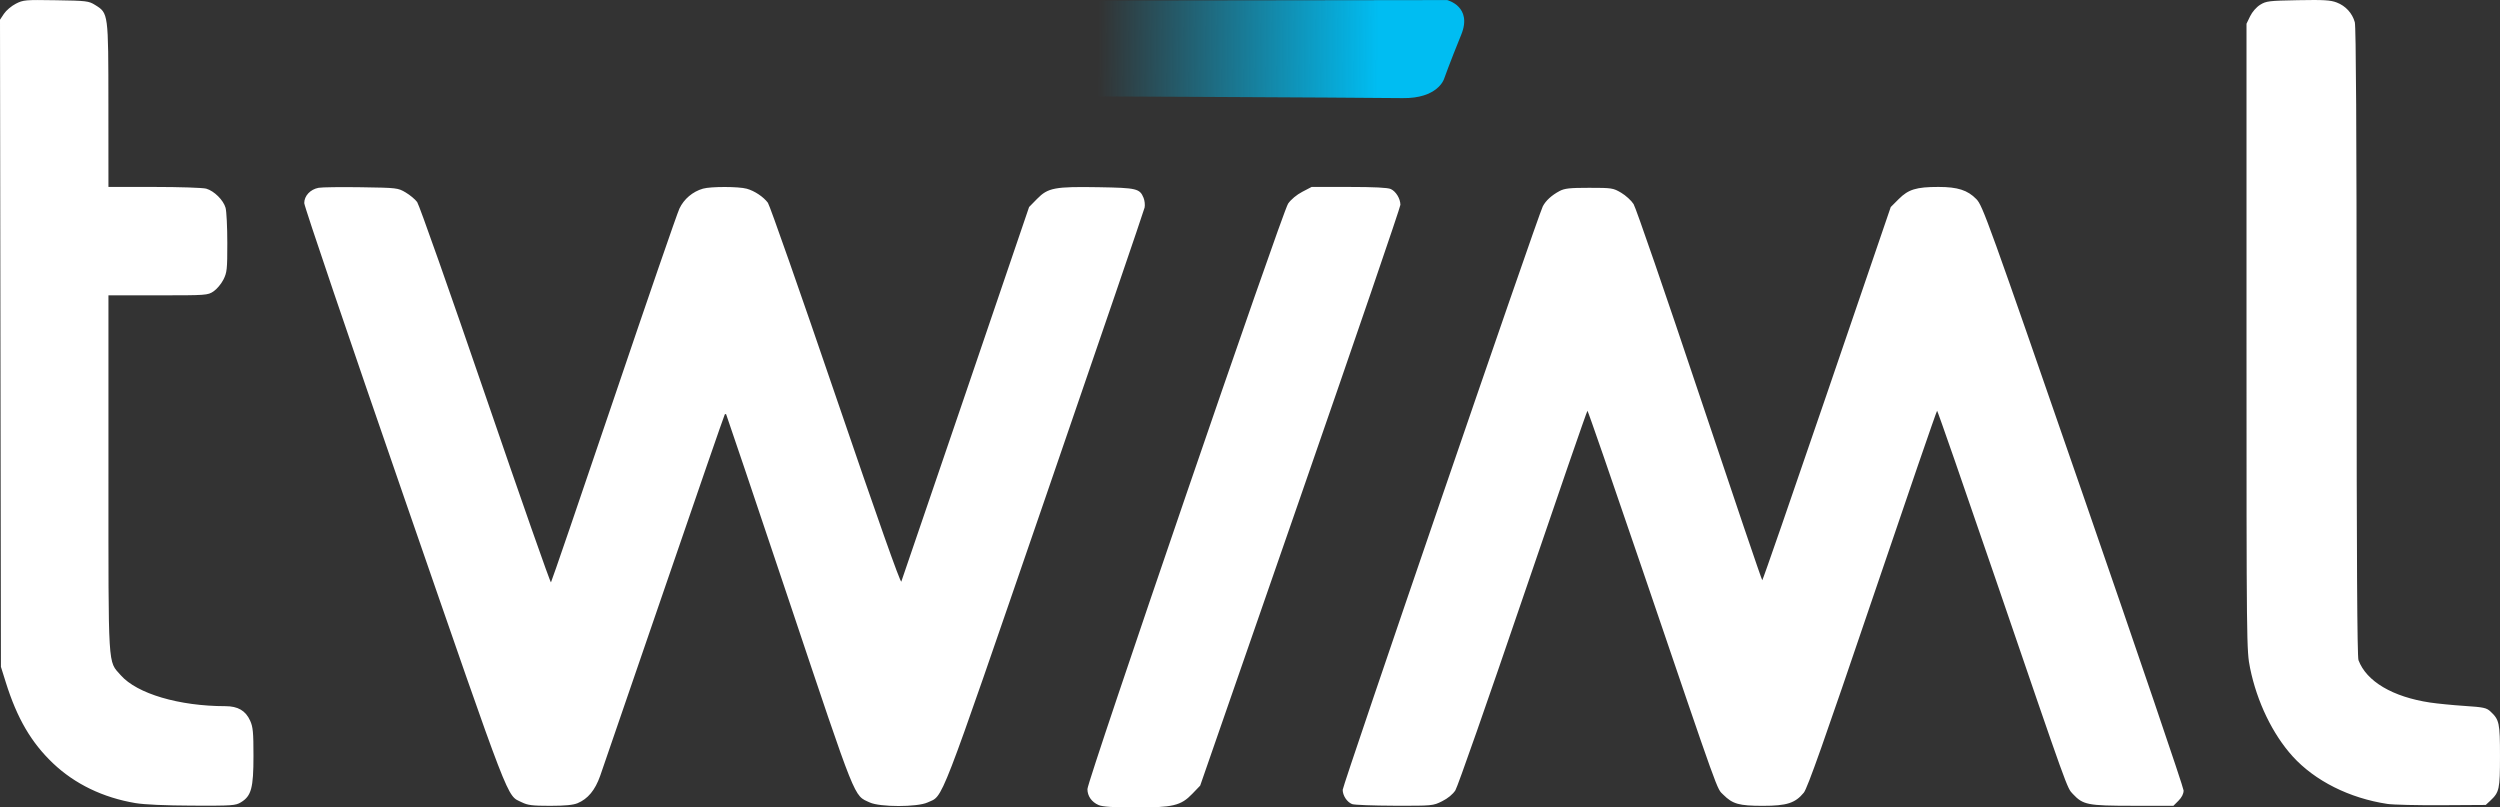<?xml version="1.0" encoding="UTF-8" standalone="no"?>
<!-- Created with Inkscape (http://www.inkscape.org/) -->

<svg
   xmlns:dc="http://purl.org/dc/elements/1.1/"
   xmlns:cc="http://creativecommons.org/ns#"
   xmlns:rdf="http://www.w3.org/1999/02/22-rdf-syntax-ns#"
   xmlns:svg="http://www.w3.org/2000/svg"
   xmlns="http://www.w3.org/2000/svg"
   xmlns:xlink="http://www.w3.org/1999/xlink"
   xmlns:sodipodi="http://sodipodi.sourceforge.net/DTD/sodipodi-0.dtd"
   xmlns:inkscape="http://www.inkscape.org/namespaces/inkscape"
   version="1.1"
   id="svg2"
   width="228.805"
   height="73.904"
   viewBox="0 0 228.805 73.904"
   sodipodi:docname="twiml-channel-logo-FullColor.svg"
   inkscape:version="0.92.4 (5da689c313, 2019-01-14)">
  <rect x="0" y="0" width="228.805" height="73.904" fill="#333333" stroke="none"/>
  <defs
     id="defs6">
    <linearGradient
       inkscape:collect="always"
       id="linearGradient1099">
      <stop
         style="stop-color:#00bdf2;stop-opacity:1;"
         offset="0"
         id="stop1095" />
      <stop
         style="stop-color:#00bdf2;stop-opacity:0;"
         offset="1"
         id="stop1097" />
    </linearGradient>
    <linearGradient
       inkscape:collect="always"
       xlink:href="#linearGradient1099"
       id="linearGradient1101"
       x1="126.321"
       y1="3.16"
       x2="100.671"
       y2="2.872"
       gradientUnits="userSpaceOnUse"
       gradientTransform="translate(-0.155,-0.01)" />
  </defs>
  <sodipodi:namedview
     pagecolor="#ffffff"
     bordercolor="#666666"
     borderopacity="1"
     objecttolerance="10"
     gridtolerance="10"
     guidetolerance="10"
     inkscape:pageopacity="0"
     inkscape:pageshadow="2"
     inkscape:window-width="3440"
     inkscape:window-height="1346"
     id="namedview4"
     showgrid="false"
     inkscape:zoom="3.6836593"
     inkscape:cx="311.04224"
     inkscape:cy="17.488459"
     inkscape:window-x="-11"
     inkscape:window-y="-11"
     inkscape:window-maximized="1"
     inkscape:current-layer="svg2" />
  <path
     style="fill:#ffffff;fill-opacity:1;stroke-width:0.16"
     d="m 100.545,73.68 c -0.638,-0.278 -1.021,-0.826 -1.021,-1.462 0,-0.778 17.839,-52.821 18.366,-53.581 0.263,-0.38 0.781,-0.812 1.295,-1.08 l 0.856,-0.447 h 3.414 c 2.306,0 3.55,0.062 3.834,0.191 0.466,0.213 0.873,0.878 0.88,1.441 0.003,0.202 -4.119,12.246 -9.16,26.763 l -9.165,26.395 -0.72,0.749 c -1.049,1.091 -1.767,1.262 -5.269,1.254 -2.005,-0.004 -2.954,-0.069 -3.31,-0.224 z M 12.399,73.501 C 9.436,73.003 6.849,71.755 4.857,69.862 2.861,67.966 1.561,65.74 0.531,62.452 L 0.085,61.03 0.042,31.417 0,1.804 0.364,1.257 C 0.564,0.956 1.051,0.544 1.446,0.342 2.132,-0.009 2.302,-0.024 5.125,0.022 7.93,0.067 8.117,0.09 8.704,0.454 9.924,1.213 9.917,1.164 9.921,9.63 l 0.004,7.48 h 4.201 c 2.311,0 4.448,0.071 4.75,0.157 0.725,0.208 1.574,1.05 1.77,1.756 0.087,0.312 0.158,1.758 0.158,3.213 8e-4,2.427 -0.029,2.705 -0.359,3.359 -0.198,0.392 -0.605,0.875 -0.904,1.074 -0.532,0.354 -0.638,0.361 -5.08,0.361 H 9.925 v 16.291 c 0,18.181 -0.064,17.125 1.125,18.476 1.488,1.691 5.338,2.83 9.572,2.833 1.155,8e-4 1.854,0.408 2.269,1.323 0.262,0.577 0.307,1.054 0.307,3.237 0,2.928 -0.197,3.659 -1.144,4.236 -0.495,0.302 -0.785,0.322 -4.449,0.307 -2.479,-0.01 -4.393,-0.095 -5.206,-0.232 z m 35.353,-0.075 C 46.345,72.73 46.913,74.202 37.029,45.65 31.978,31.059 27.845,18.882 27.845,18.588 c 0,-0.665 0.556,-1.258 1.311,-1.4 0.301,-0.056 2.055,-0.079 3.898,-0.051 3.294,0.051 3.364,0.059 4.071,0.476 0.396,0.233 0.871,0.629 1.055,0.88 0.184,0.251 2.992,8.208 6.24,17.684 3.248,9.476 5.95,17.18 6.006,17.12 0.055,-0.059 2.636,-7.596 5.735,-16.748 3.099,-9.152 5.808,-17.009 6.021,-17.459 0.415,-0.878 1.214,-1.554 2.157,-1.824 0.71,-0.204 3.265,-0.2 4.006,0.006 0.714,0.198 1.532,0.743 1.936,1.289 0.168,0.226 2.959,8.182 6.202,17.68 3.831,11.219 5.936,17.169 6.008,16.985 0.061,-0.156 2.717,-7.932 5.902,-17.28 l 5.791,-16.997 0.727,-0.743 c 1.002,-1.024 1.616,-1.14 5.655,-1.071 3.475,0.059 3.744,0.123 4.095,0.971 0.101,0.245 0.144,0.645 0.096,0.89 -0.049,0.244 -4.166,12.286 -9.15,26.759 -9.878,28.689 -9.223,26.995 -10.721,27.691 -0.927,0.43 -4.353,0.43 -5.28,0 -1.489,-0.691 -1.14,0.181 -7.376,-18.416 -3.143,-9.372 -5.739,-17.07 -5.769,-17.107 -0.03,-0.037 -0.088,-0.034 -0.128,0.007 -0.04,0.04 -2.529,7.234 -5.53,15.987 -3.001,8.752 -5.645,16.446 -5.876,17.097 -0.461,1.303 -1.122,2.102 -2.066,2.496 -0.403,0.168 -1.152,0.24 -2.515,0.24 -1.625,-1.06e-4 -2.047,-0.053 -2.594,-0.324 z m 75.991,0.165 c -0.468,-0.189 -0.857,-0.782 -0.857,-1.307 0,-0.425 17.885,-52.577 18.313,-53.398 0.273,-0.525 0.808,-1.014 1.527,-1.398 0.467,-0.249 0.918,-0.299 2.72,-0.299 2.079,0 2.189,0.017 2.924,0.449 0.42,0.247 0.932,0.715 1.139,1.04 0.206,0.325 2.923,8.204 6.036,17.51 3.114,9.305 5.697,16.918 5.741,16.918 0.044,-6.1e-5 2.707,-7.685 5.919,-17.079 l 5.839,-17.078 0.734,-0.734 c 0.885,-0.885 1.611,-1.106 3.631,-1.106 1.76,0 2.669,0.291 3.471,1.114 0.579,0.593 1.027,1.835 9.787,27.14 5.049,14.585 9.18,26.728 9.18,26.985 0,0.302 -0.165,0.631 -0.468,0.934 l -0.468,0.468 -3.732,-0.004 c -4.131,-0.004 -4.53,-0.083 -5.467,-1.081 -0.547,-0.583 -0.344,-0.017 -7.073,-19.674 -2.899,-8.469 -5.308,-15.399 -5.352,-15.399 -0.044,-8e-4 -2.708,7.744 -5.92,17.21 -4.424,13.039 -5.947,17.34 -6.28,17.745 -0.788,0.957 -1.554,1.203 -3.751,1.203 -2.18,0 -2.762,-0.164 -3.615,-1.016 -0.622,-0.622 -0.195,0.566 -7.41,-20.621 -2.719,-7.985 -4.98,-14.518 -5.024,-14.52 -0.044,-0.001 -2.698,7.684 -5.898,17.077 -3.2,9.394 -5.985,17.341 -6.189,17.66 -0.232,0.362 -0.688,0.738 -1.214,1 -0.835,0.416 -0.874,0.42 -4.371,0.41 -1.941,-0.006 -3.683,-0.072 -3.871,-0.149 z m 94.756,-0.015 c -3.465,-0.519 -6.642,-2.114 -8.672,-4.354 -1.831,-2.02 -3.266,-4.994 -3.891,-8.058 -0.327,-1.608 -0.331,-1.936 -0.331,-30.309 V 2.171 l 0.331,-0.684 c 0.195,-0.402 0.574,-0.836 0.92,-1.051 0.546,-0.339 0.797,-0.37 3.451,-0.419 2.369,-0.044 2.982,-0.008 3.555,0.211 0.815,0.311 1.425,0.977 1.655,1.807 0.111,0.399 0.166,10.037 0.166,29.265 0,19.732 0.054,28.81 0.17,29.12 0.729,1.944 3.125,3.362 6.551,3.878 0.66,0.099 2.082,0.239 3.161,0.31 1.757,0.116 2.004,0.169 2.375,0.516 0.8,0.748 0.864,1.046 0.864,4.067 0,3.03 -0.062,3.318 -0.877,4.08 l -0.428,0.4 -4.027,0.024 c -2.215,0.013 -4.453,-0.04 -4.974,-0.118 z"
     id="path817"
     inkscape:connector-curvature="0" />
  <path
     style="opacity:1;fill:url(#linearGradient1101);fill-opacity:1;stroke:none;stroke-width:1px;stroke-linecap:butt;stroke-linejoin:miter;stroke-opacity:1"
     d="M 97.407,0.054 132.44,0.006 c 0,0 2.351,0.576 1.296,3.167 -1.056,2.591 -1.584,4.079 -1.584,4.079 0,0 -0.576,1.776 -3.791,1.728 C 125.145,8.932 93.088,8.788 93.088,8.788 Z"
     id="path819"
     inkscape:connector-curvature="0" />
</svg>
